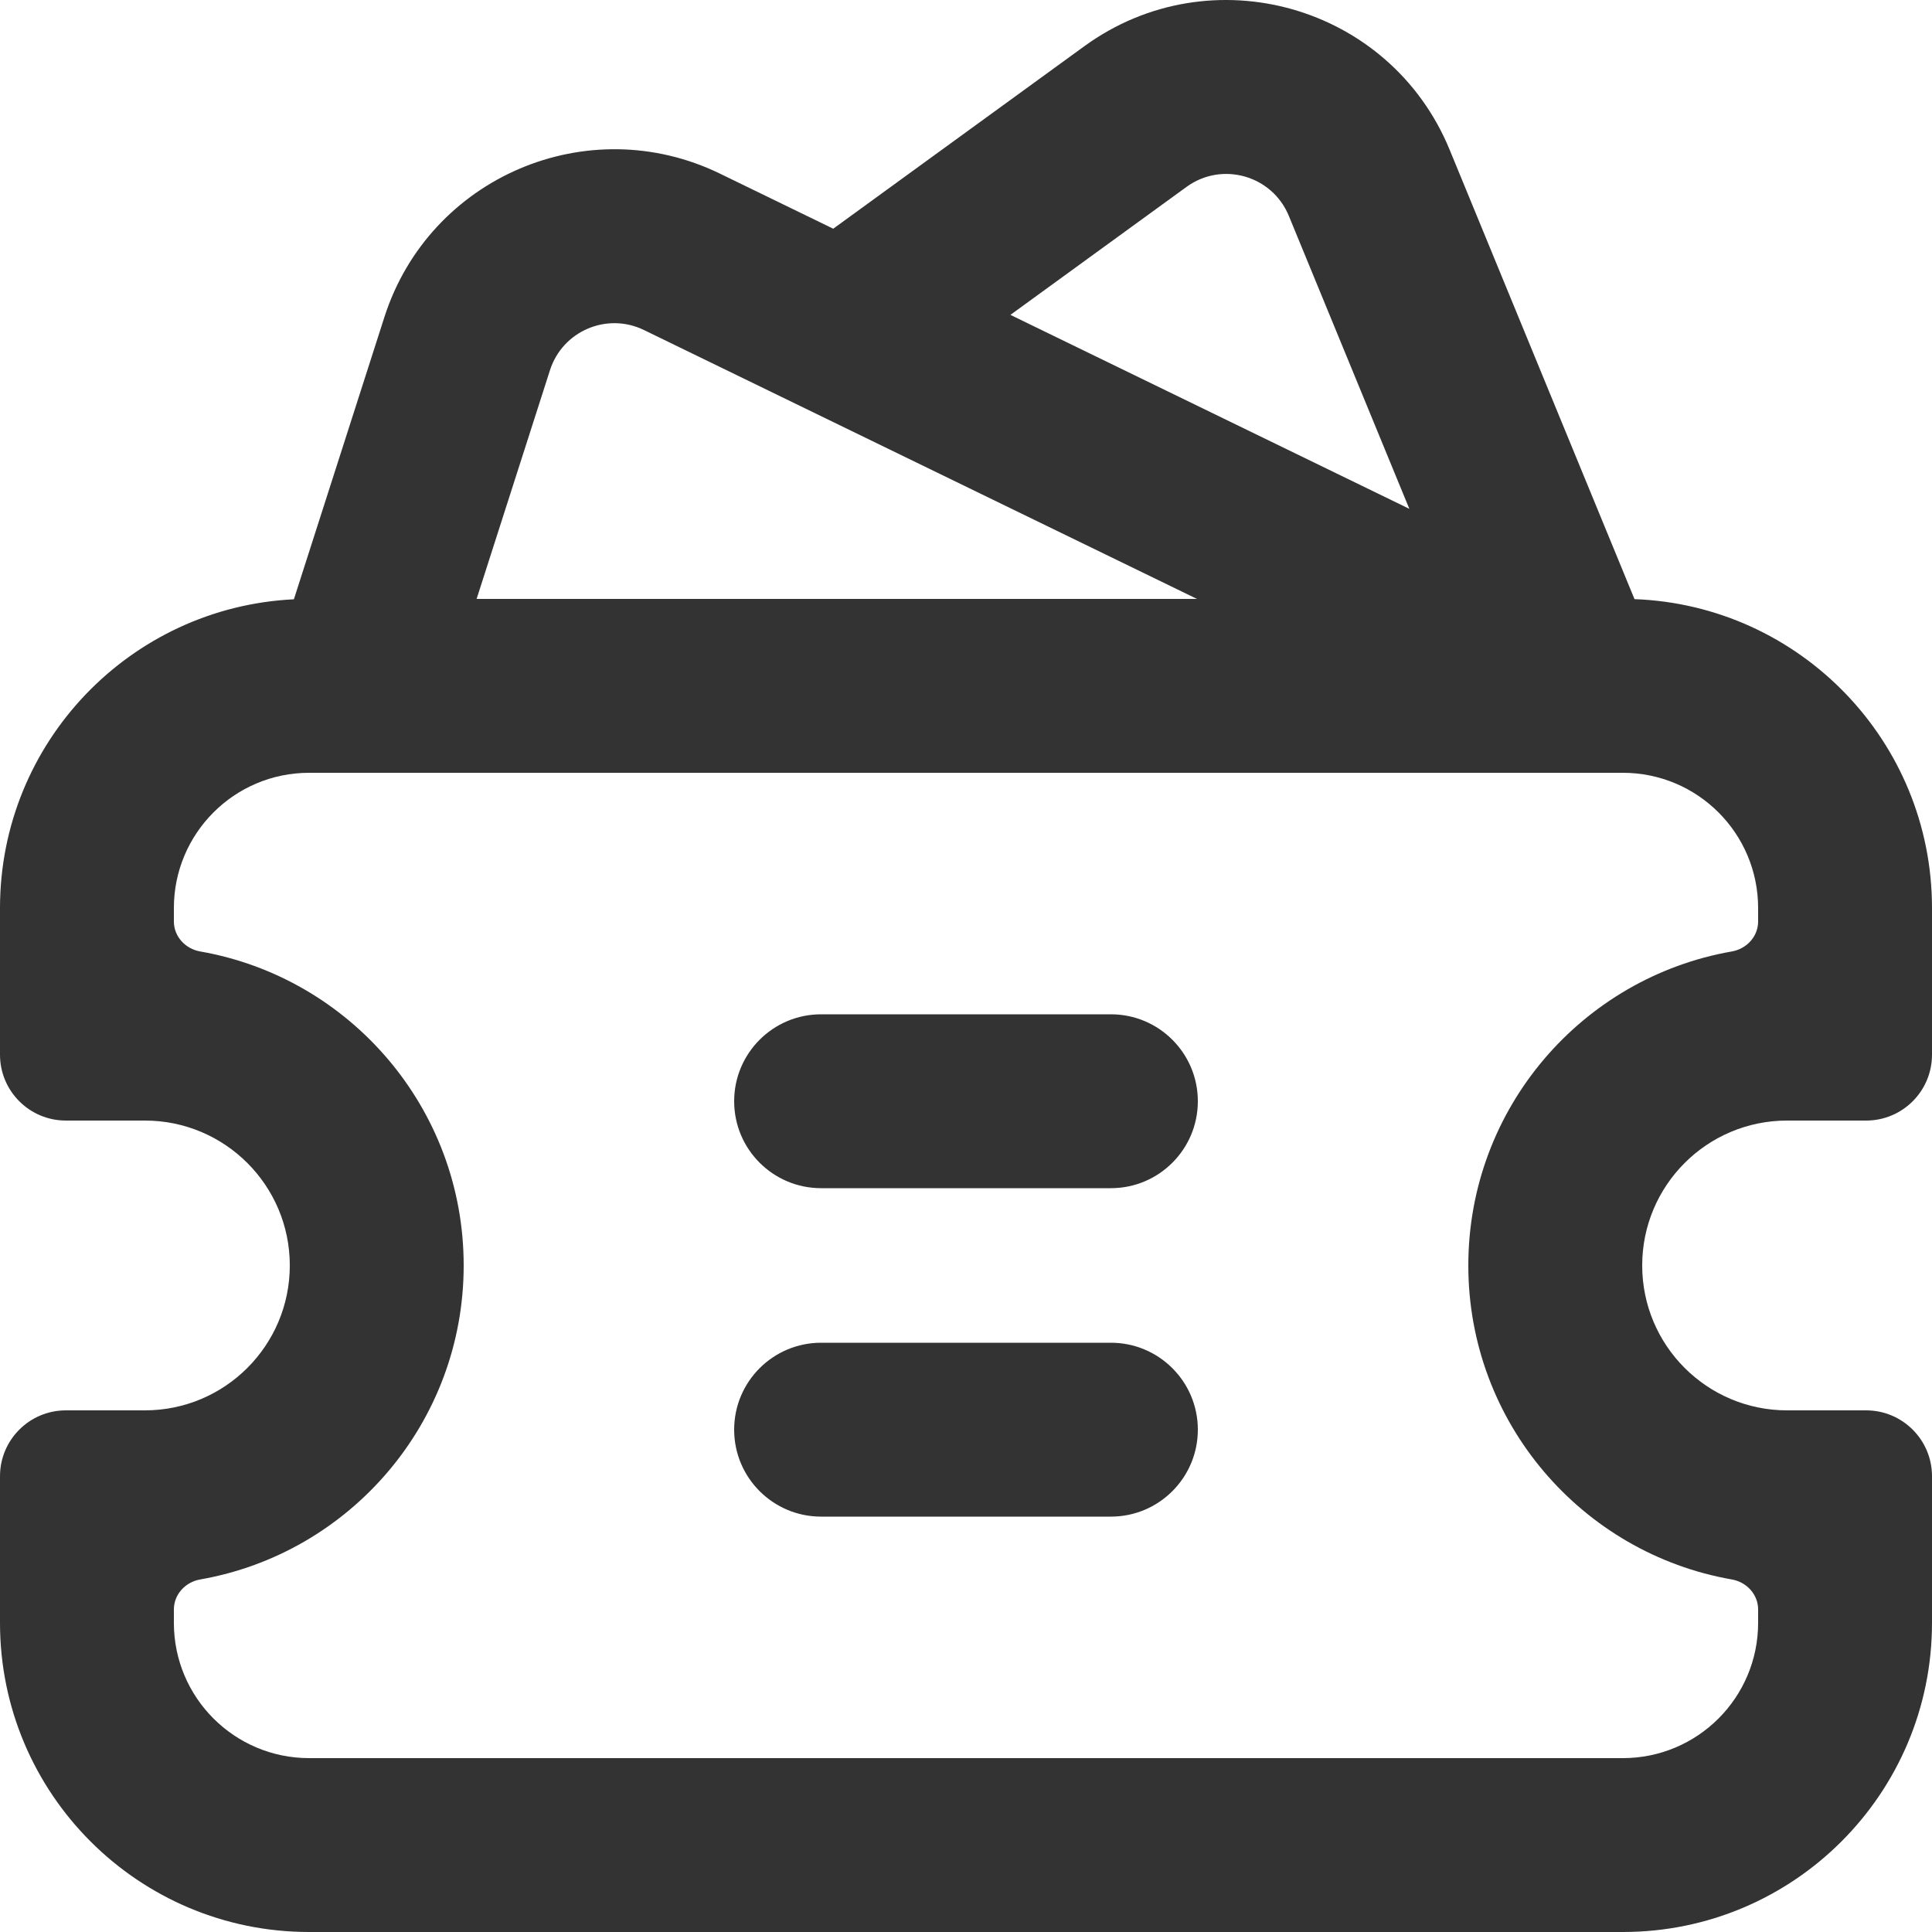<?xml version="1.0" encoding="UTF-8"?>
<svg width="896px" height="896px" viewBox="0 0 896 896" version="1.1" xmlns="http://www.w3.org/2000/svg" xmlns:xlink="http://www.w3.org/1999/xlink">
    <title>0250查看券包</title>
    <g id="0250查看券包" stroke="none" stroke-width="1" fill="none" fill-rule="evenodd">
        <path d="M672.291,69.431 C644.69,2.334 561.555,-21.215 502.867,21.44 L386.425,106.07 L333.9,80.53 C272.593,50.72 199.097,82.134 178.276,147.047 L136.295,277.931 C60.401,281.615 0,344.314 0,421.12 L0,489.135 C0,506.003 13.676,519.68 30.545,519.68 L67.2,519.68 C104.314,519.68 134.4,549.768 134.4,586.88 C134.4,623.992 104.314,654.08 67.2,654.08 L30.545,654.08 C13.676,654.08 0,667.757 0,684.625 L0,752.64 C0,831.815 64.185,896 143.36,896 L752.64,896 C831.815,896 896,831.815 896,752.64 L896,684.625 C896,667.757 882.323,654.08 865.455,654.08 L828.8,654.08 C791.688,654.08 761.6,623.992 761.6,586.88 C761.6,549.768 791.688,519.68 828.8,519.68 L865.455,519.68 C882.323,519.68 896,506.003 896,489.135 L896,421.12 C896,343.749 834.709,280.693 758.029,277.859 L672.291,69.431 Z M653.605,235.984 L597.717,100.109 C589.985,81.321 566.707,74.728 550.274,86.671 L468.604,146.029 L653.605,235.984 Z M298.638,153.052 C281.472,144.705 260.893,153.5 255.063,171.676 L221.036,277.76 L555.112,277.76 L298.638,153.052 Z M752.64,358.4 L143.36,358.4 C108.721,358.4 80.64,386.481 80.64,421.12 L80.64,427.359 C80.64,434.314 85.969,440.055 92.82,441.252 C162.258,453.385 215.04,513.968 215.04,586.88 C215.04,659.792 162.258,720.375 92.82,732.507 C85.969,733.703 80.64,739.446 80.64,746.399 L80.64,752.64 C80.64,787.279 108.721,815.36 143.36,815.36 L752.64,815.36 C787.279,815.36 815.36,787.279 815.36,752.64 L815.36,746.399 C815.36,739.446 810.033,733.703 803.179,732.507 C733.743,720.375 680.96,659.792 680.96,586.88 C680.96,513.968 733.743,453.385 803.179,441.252 C810.033,440.055 815.36,434.314 815.36,427.359 L815.36,421.12 C815.36,386.481 787.279,358.4 752.64,358.4 Z M340.48,663.04 C340.48,640.77 358.532,622.72 380.8,622.72 L515.2,622.72 C537.47,622.72 555.52,640.77 555.52,663.04 C555.52,685.31 537.47,703.36 515.2,703.36 L380.8,703.36 C358.532,703.36 340.48,685.31 340.48,663.04 Z M380.8,470.4 C358.532,470.4 340.48,488.45 340.48,510.72 C340.48,532.99 358.532,551.04 380.8,551.04 L515.2,551.04 C537.47,551.04 555.52,532.99 555.52,510.72 C555.52,488.45 537.47,470.4 515.2,470.4 L380.8,470.4 Z" id="Shape" fill="#333333"></path>
    </g>
</svg>